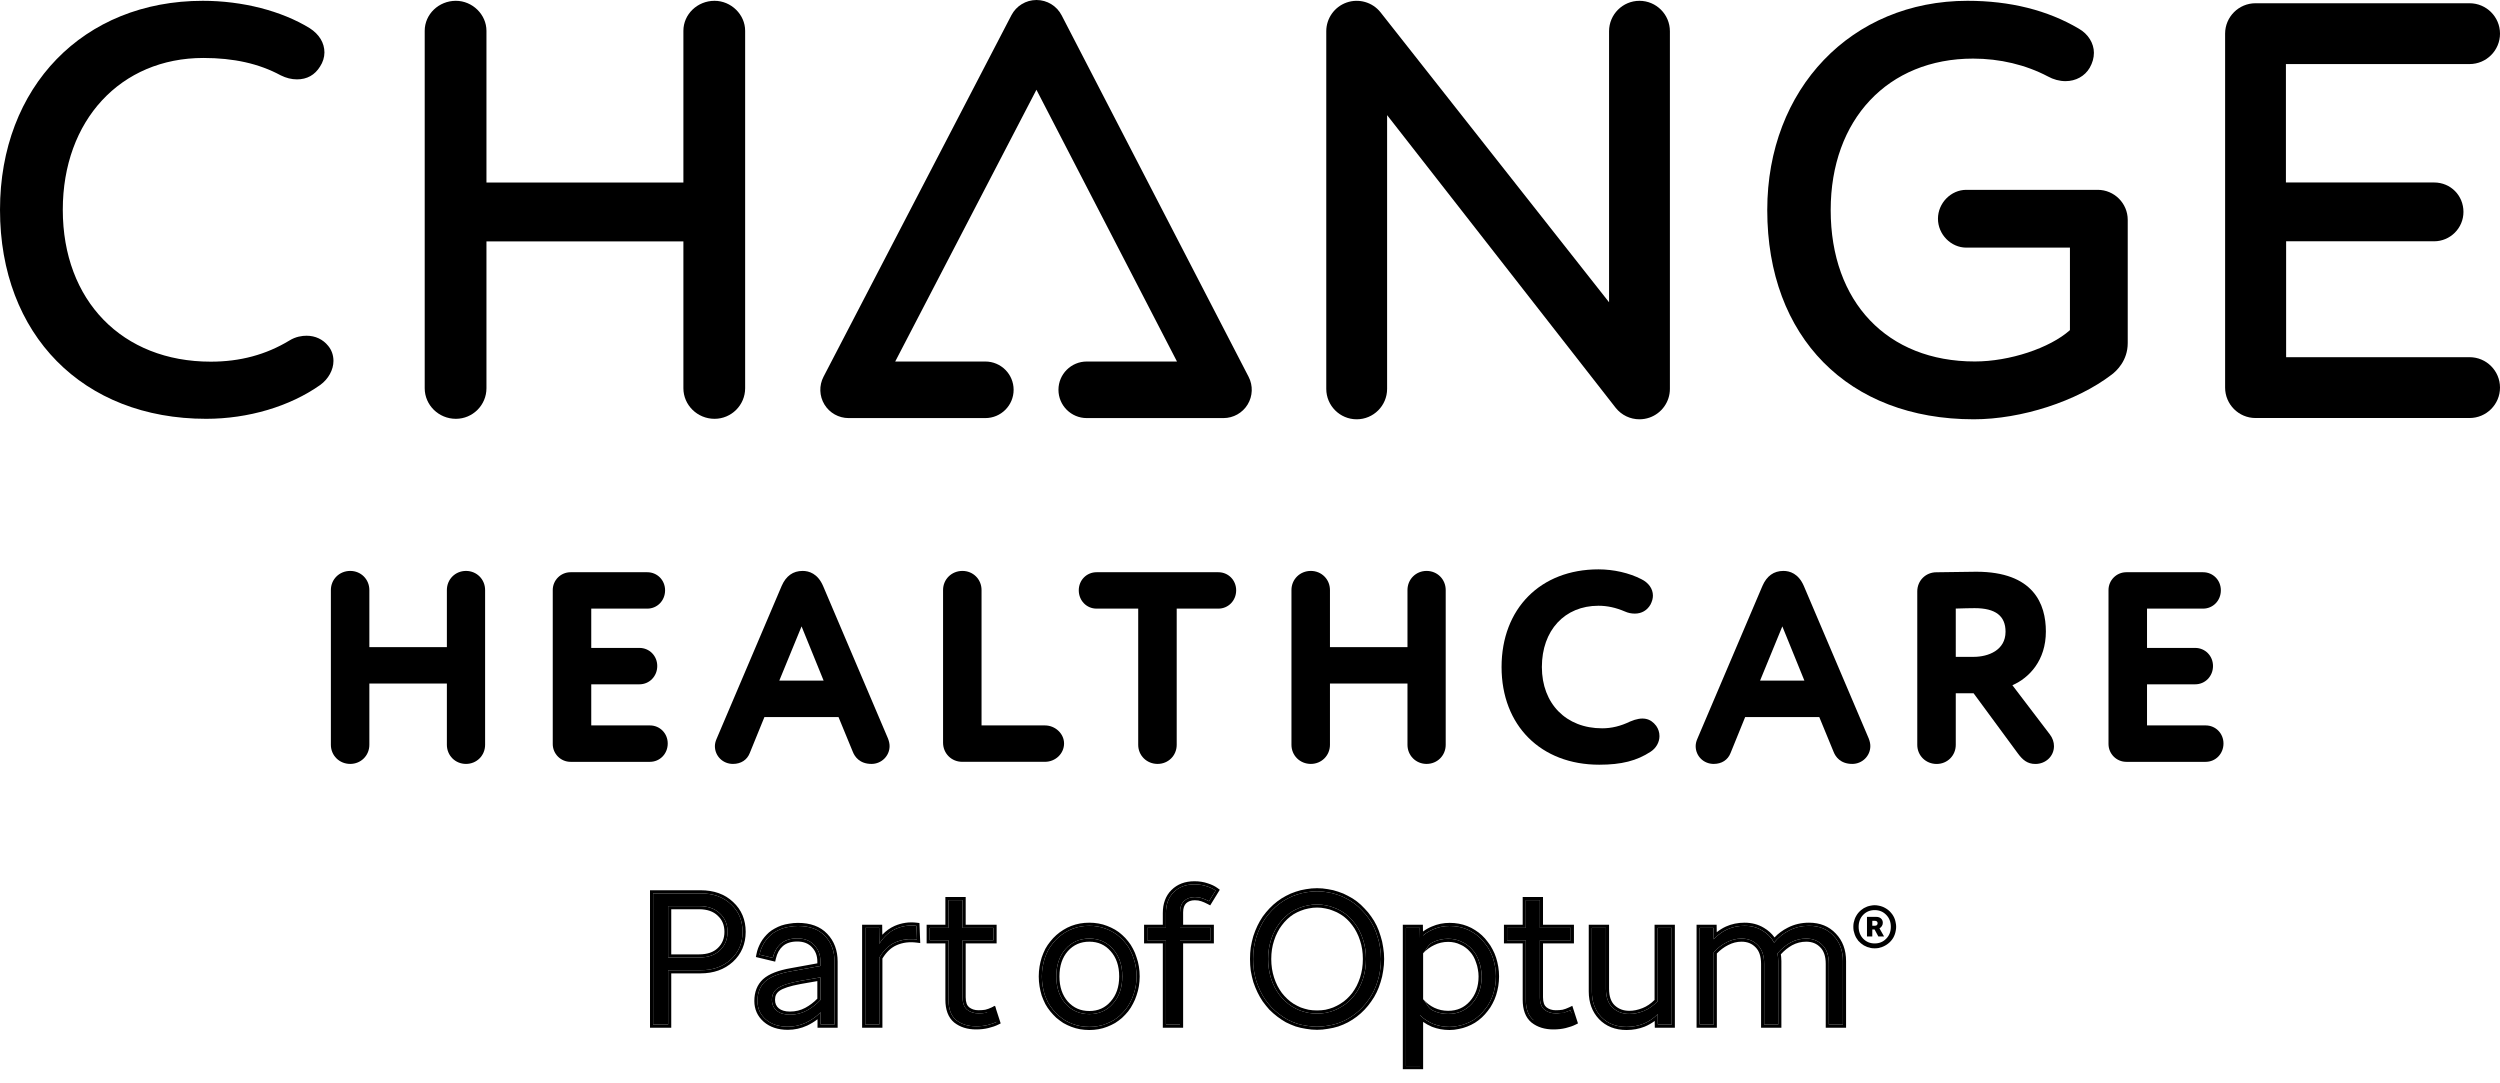 <svg clip-rule="evenodd" fill-rule="evenodd" stroke-linejoin="round" stroke-miterlimit="2" viewBox="0 0 120 52" xmlns="http://www.w3.org/2000/svg"><path d="m78.695.039c-.805 0-1.46.655-1.46 1.46v13.01l-10.974-13.923c-.387-.483-1.039-.669-1.623-.465-.584.205-.977.759-.977 1.377v17.168c0 .806.655 1.46 1.46 1.46.806 0 1.46-.654 1.46-1.46v-13.14l10.975 14.053c.279.348.694.547 1.139.547.164 0 .327-.028.483-.082.584-.205.977-.758.977-1.378v-17.167c0-.805-.655-1.46-1.46-1.46z"/><path d="m15.753 16.602c-.251-.314-.619-.487-1.037-.487-.208 0-.521.04-.826.231-1.128.682-2.364 1.014-3.776 1.014-4.247 0-7.1-2.929-7.1-7.29 0-4.291 2.775-7.288 6.749-7.288 1.455 0 2.667.271 3.706.831l.008.004c.256.128.518.193.779.193.483 0 .856-.211 1.106-.616.134-.201.211-.446.211-.674 0-.46-.249-.873-.706-1.167-1.362-.835-3.233-1.314-5.131-1.314-5.732 0-9.736 4.125-9.736 10.031 0 6.001 3.977 10.033 9.898 10.033 2.016 0 4.011-.592 5.475-1.626.39-.284.633-.726.633-1.153 0-.274-.089-.525-.253-.722z"/><path d="m94.737 20.126c2.287 0 4.949-.863 6.623-2.144.231-.174.771-.67.771-1.516v-5.913c0-.795-.647-1.441-1.441-1.441h-6.308c-.737 0-1.36.635-1.36 1.387s.623 1.387 1.36 1.387h4.975v3.961c-.968.863-2.898 1.504-4.566 1.504-4.202 0-6.918-2.853-6.918-7.269 0-4.347 2.748-7.269 6.837-7.269 1.285 0 2.526.297 3.586.855.268.149.563.227.851.227.491 0 .923-.238 1.159-.641.134-.235.202-.477.202-.719 0-.459-.277-.903-.718-1.155-1.504-.89-3.304-1.341-5.35-1.341-5.57 0-9.612 4.223-9.612 10.043 0 6.102 3.89 10.044 9.909 10.044z"/><path d="m118.54 17.145h-8.806v-5.563h7.101c.778 0 1.411-.633 1.411-1.411 0-.779-.607-1.412-1.411-1.412h-7.111v-5.684h8.816c.805 0 1.46-.655 1.46-1.46 0-.804-.655-1.459-1.46-1.459h-10.276c-.805 0-1.459.655-1.459 1.459v16.99c0 .805.654 1.46 1.459 1.46h10.276c.805 0 1.46-.655 1.46-1.46s-.655-1.46-1.46-1.46z"/><path d="m35.767 18.635v-17.156c0-.781-.672-1.44-1.469-1.44-.824 0-1.495.646-1.495 1.44v7.284h-9.453v-7.284c0-.781-.673-1.44-1.468-1.44-.825 0-1.496.646-1.496 1.44v17.156c0 .809.671 1.468 1.496 1.468.81 0 1.468-.659 1.468-1.468v-7.047h9.453v7.047c0 .809.671 1.468 1.495 1.468.81 0 1.469-.659 1.469-1.468z"/><path d="m50.958.734c-.233-.451-.698-.733-1.205-.734h-.001c-.507 0-.971.282-1.205.732l-9.018 17.352c-.219.421-.203.926.044 1.332.246.405.686.652 1.161.652h6.562c.75 0 1.358-.607 1.358-1.358 0-.749-.608-1.357-1.358-1.357h-4.326l6.779-13.045 6.746 13.045h-4.331c-.75 0-1.358.608-1.358 1.357 0 .751.608 1.358 1.358 1.358h6.563c.473 0 .913-.247 1.159-.651.247-.405.265-.909.047-1.33z"/><path d="m22.368 27.404c-.515 0-.918.403-.918.918v2.74h-3.721v-2.74c0-.515-.403-.918-.918-.918-.521 0-.929.403-.929.918v7.428c0 .515.408.918.929.918.515 0 .918-.403.918-.918v-2.941h3.721v2.941c0 .515.403.918.918.918.514 0 .917-.403.917-.918v-7.428c0-.515-.403-.918-.917-.918z"/><path d="m31.196 34.82h-2.816v-1.973h2.313c.479 0 .855-.386.855-.879 0-.487-.376-.868-.855-.868h-2.313v-1.886h2.69c.479 0 .854-.386.854-.879 0-.487-.375-.868-.854-.868h-3.684c-.471 0-.854.384-.854.855v7.391c0 .471.383.855.854.855h3.81c.479 0 .855-.387.855-.88 0-.487-.376-.868-.855-.868z"/><path d="m39.534 32.67h-2.128l1.069-2.604zm-.027-4.546c-.259-.595-.676-.72-.981-.72-.46 0-.798.242-1.006.72l-3.129 7.353c-.049.113-.076.232-.076.336 0 .479.382.855.867.855.384 0 .677-.191.806-.521l.704-1.729h3.556l.69 1.677c.086.214.316.573.895.573.478 0 .867-.384.867-.855 0-.108-.024-.225-.075-.361z"/><path d="m50.157 34.82h-3.043v-6.499c0-.514-.403-.917-.917-.917-.522 0-.93.403-.93.917v7.329c0 .514.403.917.918.917h3.972c.506 0 .918-.394.918-.88 0-.47-.421-.867-.918-.867z"/><path d="m58.481 27.467h-5.846c-.479 0-.854.381-.854.868 0 .493.375.879.854.879h1.999v6.536c0 .515.409.918.931.918.514 0 .917-.403.917-.918v-6.536h1.999c.479 0 .855-.386.855-.879 0-.487-.376-.868-.855-.868z"/><path d="m68.476 27.404c-.513 0-.917.403-.917.918v2.74h-3.721v-2.74c0-.515-.404-.918-.918-.918-.522 0-.93.403-.93.918v7.428c0 .515.408.918.93.918.514 0 .918-.403.918-.918v-2.941h3.721v2.941c0 .515.404.918.917.918.515 0 .918-.403.918-.918v-7.428c0-.515-.403-.918-.918-.918z"/><path d="m78.243 34.634c-.448.218-.888.325-1.341.325-1.729 0-2.892-1.182-2.892-2.942 0-1.759 1.092-2.941 2.715-2.941.424 0 .829.088 1.271.276.15.068.306.101.477.101.321 0 .587-.151.751-.435.081-.161.116-.294.116-.432 0-.324-.21-.62-.559-.788-.581-.298-1.33-.469-2.056-.469-2.781 0-4.65 1.884-4.65 4.688 0 2.805 1.883 4.689 4.688 4.689 1.067 0 1.805-.188 2.471-.627.259-.168.42-.453.42-.743 0-.18-.051-.344-.155-.493-.274-.363-.65-.469-1.256-.209z"/><path d="m86.611 32.67h-2.128l1.069-2.604zm-.028-4.546c-.258-.595-.675-.72-.98-.72-.46 0-.799.242-1.006.72l-3.13 7.353c-.049.113-.075.232-.075.336 0 .479.38.855.866.855.384 0 .678-.191.808-.521l.702-1.729h3.557l.69 1.677c.085.214.315.573.894.573.478 0 .867-.384.867-.855 0-.108-.023-.225-.075-.361z"/><path d="m93.877 29.211.042-.001c.332-.01.62-.019.863-.019.999 0 1.484.37 1.484 1.131 0 .89-.826 1.207-1.534 1.207h-.855zm2.718 3.68c.809-.354 1.607-1.19 1.607-2.581 0-1.308-.581-2.867-3.344-2.867-.176 0-1.171.013-1.911.026-.515 0-.918.403-.918.917v7.366c0 .515.409.918.93.918.515 0 .918-.403.918-.918v-2.476h.855l2.129 2.893c.222.3.45.501.837.501.501 0 .893-.376.893-.855 0-.195-.066-.387-.194-.557z"/><path d="m105.872 34.82h-2.815v-1.973h2.312c.479 0 .855-.386.855-.879 0-.487-.376-.868-.855-.868h-2.312v-1.886h2.69c.479 0 .854-.386.854-.879 0-.487-.375-.868-.854-.868h-3.684c-.471 0-.855.384-.855.855v7.391c0 .471.384.855.855.855h3.809c.479 0 .855-.387.855-.88 0-.487-.376-.868-.855-.868z"/><g fill-rule="nonzero"><path d="m32.07 49.182h-.72v-6.3h2.277c.606 0 1.092.174 1.458.522.372.342.558.783.558 1.323s-.189.984-.567 1.332c-.378.342-.861.513-1.449.513h-1.557zm1.485-5.688h-1.485v2.466h1.485c.426 0 .759-.114.999-.342.246-.234.369-.531.369-.891s-.123-.654-.369-.882c-.24-.234-.573-.351-.999-.351z"/><path d="m37.816 49.281c-.438 0-.792-.117-1.062-.351-.264-.234-.396-.528-.396-.882 0-.396.123-.708.369-.936.252-.228.675-.393 1.269-.495l1.386-.252v-.207c0-.324-.102-.591-.306-.801-.198-.21-.468-.315-.81-.315-.324 0-.585.084-.783.252-.192.168-.321.396-.387.684l-.639-.153c.018-.09.042-.177.072-.261.036-.09.075-.174.117-.252.048-.084.102-.162.162-.234s.126-.141.198-.207c.078-.066.162-.123.252-.171.096-.054.195-.099.297-.135.108-.036.225-.063.351-.081.126-.024.258-.036.396-.036.564 0 .996.159 1.296.477.306.318.459.729.459 1.233v3.024h-.666v-.594c-.198.204-.435.372-.711.504-.276.126-.564.189-.864.189zm-.765-1.296c0 .222.078.399.234.531.156.126.366.189.63.189.294 0 .564-.066.81-.198.252-.138.471-.309.657-.513v-1.08l-.981.171c-.522.096-.879.213-1.071.351-.186.132-.279.315-.279.549z"/><path d="m41.531 49.182v-4.644h.666l.009.765c.216-.342.48-.582.792-.72.318-.138.648-.186.99-.144l.027.657c-.378-.048-.723-.003-1.035.135-.306.132-.564.378-.774.738v3.213z"/><path d="m47.76 48.28.09.767c-.12.06-.267.111-.441.153-.168.042-.354.063-.558.063-.384 0-.702-.099-.954-.297-.246-.204-.369-.531-.369-.981v-2.853h-.9v-.594h.9v-1.332h.675v1.332h1.485v.594h-1.485v2.736c0 .276.072.474.216.594.15.12.333.18.549.18.126 0 .243-.009.351-.027.108-.024.315-.275.441-.335z"/><path d="m50.01 46.869c0-.156.012-.306.036-.45s.057-.282.099-.414c.048-.138.102-.267.162-.387.066-.12.141-.231.225-.333.084-.108.174-.204.27-.288.102-.09.207-.168.315-.234.114-.072.234-.132.36-.18s.255-.084.387-.108c.138-.024.279-.036.423-.036s.282.012.414.036c.138.024.267.06.387.108.126.048.246.105.36.171s.219.144.315.234c.096.084.186.18.27.288.084.102.156.213.216.333.066.12.12.249.162.387.048.132.084.273.108.423.024.144.036.294.036.45 0 .15-.012.297-.036.441s-.06.285-.108.423c-.042.132-.096.258-.162.378-.06.12-.132.234-.216.342-.084.102-.174.198-.27.288-.096.084-.201.162-.315.234-.114.066-.234.123-.36.171-.12.048-.249.084-.387.108-.132.024-.27.036-.414.036s-.285-.012-.423-.036c-.132-.024-.261-.06-.387-.108s-.246-.105-.36-.171c-.108-.072-.213-.15-.315-.234-.096-.09-.186-.186-.27-.288s-.159-.213-.225-.333c-.06-.12-.114-.246-.162-.378-.042-.138-.075-.279-.099-.423s-.036-.294-.036-.45zm.693 0c0 .534.147.969.441 1.305.3.336.681.504 1.143.504s.84-.168 1.134-.504c.3-.336.45-.771.45-1.305 0-.54-.15-.978-.45-1.314-.294-.336-.672-.504-1.134-.504s-.843.168-1.143.504c-.294.336-.441.774-.441 1.314z"/><path d="m58.116 44.538v.594h-1.476v4.05h-.675v-4.05h-.9v-.594h.9v-.711c0-.42.123-.753.369-.999.252-.252.585-.378.999-.378.216 0 .411.03.585.09.174.054.318.123.432.207l-.315.513c-.114-.06-.225-.108-.333-.144-.102-.036-.219-.054-.351-.054-.216 0-.39.063-.522.189-.126.126-.189.306-.189.54v.747z"/><path d="m63.219 42.783c.168 0 .333.015.495.045.168.024.327.063.477.117.156.048.303.111.441.189.144.072.279.156.405.252s.243.204.351.324c.114.114.216.237.306.369.096.132.18.273.252.423s.132.309.18.477c.054.162.093.333.117.513.03.174.045.354.045.54s-.015.369-.045.549c-.024.174-.063.345-.117.513-.048.162-.108.318-.18.468s-.156.291-.252.423c-.09.132-.192.258-.306.378-.108.114-.225.219-.351.315s-.261.183-.405.261c-.138.072-.285.135-.441.189-.15.048-.309.084-.477.108-.162.03-.327.045-.495.045s-.336-.015-.504-.045c-.162-.024-.321-.06-.477-.108-.15-.054-.297-.117-.441-.189-.138-.078-.27-.165-.396-.261s-.246-.201-.36-.315c-.108-.12-.21-.246-.306-.378-.09-.132-.171-.273-.243-.423s-.135-.306-.189-.468c-.048-.168-.087-.339-.117-.513-.024-.18-.036-.363-.036-.549s.012-.366.036-.54c.03-.18.069-.351.117-.513.054-.168.117-.327.189-.477s.153-.291.243-.423c.096-.132.198-.255.306-.369.114-.12.234-.228.36-.324s.258-.18.396-.252c.144-.078.291-.141.441-.189.156-.054.315-.093.477-.117.168-.03.336-.045.504-.045zm0 5.868c.15 0 .294-.012.432-.036.138-.03.27-.069.396-.117.132-.054.255-.117.369-.189.12-.072.231-.156.333-.252s.195-.198.279-.306c.084-.114.159-.234.225-.36.066-.132.123-.27.171-.414.048-.15.084-.303.108-.459s.036-.318.036-.486-.012-.33-.036-.486-.06-.306-.108-.45c-.048-.15-.105-.288-.171-.414-.066-.132-.141-.252-.225-.36-.084-.114-.177-.219-.279-.315s-.213-.18-.333-.252c-.114-.072-.237-.132-.369-.18-.126-.054-.258-.093-.396-.117-.138-.03-.282-.045-.432-.045s-.294.015-.432.045c-.138.024-.273.063-.405.117-.126.048-.249.108-.369.18-.114.072-.222.156-.324.252s-.195.201-.279.315c-.084.108-.159.228-.225.36-.066.126-.123.264-.171.414-.048.144-.084.294-.108.45s-.036.318-.036.486.012.33.036.486.06.309.108.459c.048.144.105.282.171.414.066.126.141.246.225.36.084.108.177.21.279.306s.21.18.324.252c.12.072.243.135.369.189.132.048.267.087.405.117.138.024.282.036.432.036z"/><path d="m67.485 51.171v-6.633h.666l.009.504c.174-.186.384-.33.63-.432.246-.108.51-.162.792-.162.144 0 .282.012.414.036s.258.06.378.108c.126.048.243.108.351.18.108.066.21.144.306.234s.183.189.261.297c.084.102.156.213.216.333.066.12.12.246.162.378s.075.27.099.414.036.291.036.441-.012.297-.036.441-.057.282-.099.414-.096.258-.162.378c-.06.12-.132.231-.216.333-.078.102-.165.198-.261.288s-.201.171-.315.243c-.108.066-.225.123-.351.171-.12.048-.246.084-.378.108-.132.03-.27.045-.414.045-.276 0-.537-.048-.783-.144-.24-.102-.45-.24-.63-.414v2.439zm2.025-6.111c-.264 0-.51.057-.738.171-.228.108-.282.322-.462.526v2.207c.186.216.243.435.471.543s.471.162.729.162c.468 0 .852-.168 1.152-.504.306-.342.459-.774.459-1.296 0-.126-.012-.249-.036-.369-.018-.12-.048-.234-.09-.342-.036-.114-.081-.219-.135-.315s-.117-.183-.189-.261c-.072-.084-.15-.156-.234-.216-.084-.066-.177-.12-.279-.162-.096-.048-.198-.084-.306-.108s-.222-.036-.342-.036z"/><path d="m75.381 48.489.18.558c-.12.06-.267.111-.441.153-.168.042-.354.063-.558.063-.384 0-.702-.099-.954-.297-.246-.204-.369-.531-.369-.981v-2.853h-.9v-.594h.9v-1.332h.675v1.332h1.485v.594h-1.485v2.736c0 .276.072.474.216.594.15.12.333.18.549.18.126 0 .243-.009.351-.027.108-.024.225-.066.351-.126z"/><path d="m78.075 49.29c-.504 0-.909-.159-1.215-.477-.3-.318-.45-.726-.45-1.224v-3.051h.675v2.925c0 .396.105.696.315.9.216.204.486.306.81.306.222 0 .453-.048.693-.144s.462-.252.666-.468v-3.519h.675v4.644h-.666l-.009-.504c-.192.198-.417.351-.675.459-.258.102-.531.153-.819.153z"/><path d="m81.584 49.182v-4.644h.666l.009.549c.186-.204.402-.363.648-.477.252-.114.528-.171.828-.171.324 0 .609.075.855.225.246.144.435.339.567.585.192-.246.432-.441.72-.585.288-.15.606-.225.954-.225.492 0 .885.159 1.179.477.3.312.45.717.45 1.215v3.051h-.675v-2.916c0-.396-.102-.696-.306-.9-.204-.21-.465-.315-.783-.315-.264 0-.513.063-.747.189-.228.126-.438.3-.63.522.012.06.021.123.027.189.006.06.009.12.009.18v3.051h-.675v-2.916c0-.396-.102-.696-.306-.9-.204-.21-.465-.315-.783-.315-.246 0-.483.06-.711.18-.228.114-.435.273-.621.477v3.474z"/></g><path d="m32.22 49.332h-1.02v-6.6h2.427c.636 0 1.162.183 1.561.563.404.372.605.854.605 1.432 0 .58-.205 1.064-.615 1.442l-.001.001c-.41.371-.931.552-1.55.552h-1.407zm2.865-5.928c-.366-.348-.852-.522-1.458-.522h-2.277v6.3h.72v-2.61h1.557c.588 0 1.071-.171 1.449-.513.378-.348.567-.792.567-1.332s-.186-.981-.558-1.323zm-.635.548c-.205-.199-.497-.308-.895-.308h-1.335v2.166h1.335c.399 0 .691-.106.896-.301.214-.203.322-.46.322-.782s-.108-.575-.321-.772zm.104 1.666c-.24.228-.573.342-.999.342h-1.485v-2.466h1.485c.426 0 .759.117.999.351.246.228.369.522.369.882s-.123.657-.369.891zm2.102 3.425-.001-.001c-.297-.262-.447-.597-.447-.994 0-.429.135-.784.417-1.046l.001-.001c.284-.257.741-.428 1.344-.532l1.262-.229v-.082c0-.289-.09-.517-.264-.696l-.001-.002c-.165-.174-.392-.268-.701-.268-.297 0-.52.076-.685.216-.164.144-.279.342-.339.604l-.034.147-.926-.222.028-.141c.019-.097.045-.191.078-.282l.002-.006c.038-.094.079-.184.124-.267l.002-.003c.052-.092.111-.177.177-.256.064-.077.135-.151.212-.221l.004-.004c.086-.073.178-.136.277-.188.103-.058.209-.107.319-.145l.003-.001c.116-.039.241-.068.373-.087.135-.025.276-.038.421-.038.592 0 1.069.168 1.405.524.336.35.5.8.5 1.336v3.174h-.966v-.409c-.15.117-.316.218-.496.304l-.003.001c-.295.135-.604.203-.926.203-.466 0-.857-.125-1.16-.388zm2.585-.314c.052-.045.102-.092.15-.141v.594h.666v-3.024c0-.504-.153-.915-.459-1.233-.3-.318-.732-.477-1.296-.477-.138 0-.27.012-.396.036-.126.018-.243.045-.351.081-.102.036-.201.081-.297.135-.09.048-.174.105-.252.171-.072.066-.138.135-.198.207s-.114.15-.162.234c-.042.078-.081.162-.117.252-.014.038-.026.076-.037.115l-.001.006c-.013.046-.025.092-.034.14l.639.153c.002-.011.005-.022.008-.033.068-.272.194-.489.379-.651.198-.168.459-.252.783-.252.342 0 .612.105.81.315.204.21.306.477.306.801v.207l-1.386.252c-.594.102-1.017.267-1.269.495-.246.228-.369.54-.369.936 0 .354.132.648.396.882.27.234.624.351 1.062.351.3 0 .588-.063.864-.189.209-.1.397-.221.561-.363zm-1.824-1.171c-.145.103-.216.24-.216.427 0 .182.061.315.18.415.121.098.294.155.534.155.27 0 .516-.06.739-.18.22-.12.412-.267.578-.44v-.842l-.804.14c-.52.095-.849.209-1.011.325zm.984-.473c-.522.096-.879.213-1.071.351-.186.132-.279.315-.279.549 0 .222.078.399.234.531.156.126.366.189.63.189.294 0 .564-.066.81-.198.252-.138.471-.309.657-.513v-1.08zm2.98 2.247v-4.944h.964l.006.48c.172-.183.367-.325.586-.422l.001-.001c.343-.148.7-.2 1.068-.155l.127.016.039.961-.176-.022c-.354-.045-.671-.002-.955.123l-.002.001c-.26.112-.489.321-.683.641v3.322zm.825-3.363c.21-.36.468-.606.774-.738.27-.119.565-.169.884-.149.05.003.1.008.151.014l-.027-.657c-.342-.042-.672.006-.99.144-.244.108-.459.279-.644.512-.052.064-.101.134-.148.208l-.009-.765h-.666v4.644h.675zm5.554 2.311.273.844-.116.057c-.132.067-.291.121-.472.165-.182.045-.38.067-.594.067-.41 0-.763-.106-1.046-.329l-.004-.002c-.292-.243-.423-.621-.423-1.097v-2.703h-.9v-.894h.9v-1.332h.975v1.332h1.485v.894h-1.485v2.586c0 .252.066.398.161.478.12.095.268.146.454.146.118 0 .225-.008.323-.024.093-.021.198-.059.315-.114zm-.441.335c-.108.018-.225.027-.351.027-.216 0-.399-.06-.549-.18-.144-.12-.216-.318-.216-.594v-2.736h1.485v-.594h-1.485v-1.332h-.675v1.332h-.9v.594h.9v2.853c0 .45.123.777.369.981.252.198.57.297.954.297.204 0 .39-.021.558-.063.174-.042.321-.093.441-.153l-.559-.005c.006-.003.438-.415.444-.417l.025-.345-.469.762.241-.493c-.074.029-.145.051-.213.066zm10.947-4.227v.894h-1.476v4.05h-.975v-4.05h-.9v-.894h.9v-.561c0-.451.133-.825.413-1.105.285-.285.658-.422 1.105-.422.229 0 .44.032.632.098.185.057.344.132.474.228l.111.082-.46.75-.125-.065c-.107-.057-.211-.101-.31-.135h-.003c-.083-.03-.182-.046-.301-.046-.184 0-.318.053-.417.146-.089.09-.144.227-.144.433v.597zm-1.437-1.137c.132-.126.306-.189.522-.189.132 0 .249.018.351.054.108.036.219.084.333.144l.315-.513c-.114-.084-.258-.153-.432-.207-.174-.06-.369-.09-.585-.09-.414 0-.747.126-.999.378-.246.246-.369.579-.369.999v.711h-.9v.594h.9v4.05h.675v-4.05h1.476v-.594h-1.476v-.747c0-.234.063-.414.189-.54zm10.506 8.07v-6.933h.963l.006.325c.13-.096.272-.177.427-.241.266-.116.55-.174.851-.174.152 0 .299.013.441.039.141.025.276.064.406.115.134.052.26.116.377.194.116.071.225.155.328.251.102.095.194.2.277.314.089.109.166.228.23.355.07.128.127.262.172.403.044.139.079.284.104.434.025.153.038.308.038.466s-.013.313-.038.466c-.025.15-.06.295-.104.435-.045.14-.102.274-.172.402-.064.128-.142.247-.232.356-.082.108-.174.21-.275.305-.104.096-.216.183-.338.26l-.002.001c-.116.071-.241.132-.374.183-.129.051-.263.089-.403.115-.143.032-.291.048-.444.048-.294 0-.573-.051-.838-.154l-.004-.002c-.151-.064-.291-.142-.421-.234v2.271zm.625-2.823.2.234c.048.046.098.09.15.131.144.114.304.208.48.283.246.096.507.144.783.144.144 0 .282-.015.414-.045.132-.024.258-.06.378-.108.126-.048.243-.105.351-.171.114-.072.219-.153.315-.243s.183-.186.261-.288c.084-.102.156-.213.216-.333.066-.12.12-.246.162-.378s.075-.27.099-.414.036-.291.036-.441-.012-.297-.036-.441-.057-.282-.099-.414-.096-.258-.162-.378c-.06-.12-.132-.231-.216-.333-.078-.108-.165-.207-.261-.297s-.198-.168-.306-.234c-.108-.072-.225-.132-.351-.18-.12-.048-.246-.084-.378-.108s-.27-.036-.414-.036c-.282 0-.546.054-.792.162-.18.075-.341.172-.483.292m-.147.14-.009-.504h-.666v6.633h.675l-.2-2.673m.876-3.131c-.193.091-.368.22-.526.39v2.207c.164.182.343.316.535.408.208.098.429.147.665.147.427 0 .77-.151 1.04-.454.278-.311.421-.705.421-1.196 0-.116-.011-.229-.033-.339l-.002-.008c-.016-.109-.043-.212-.081-.31l-.003-.009c-.034-.105-.074-.2-.123-.286-.048-.087-.104-.164-.168-.233l-.004-.004c-.065-.076-.134-.139-.207-.192l-.006-.004c-.073-.057-.153-.104-.243-.141l-.01-.004c-.085-.043-.175-.075-.272-.096-.096-.022-.199-.033-.309-.033-.242 0-.465.052-.671.155zm-.526 2.597v-2.207c.18-.204.234-.418.462-.526.228-.114.474-.171.738-.171.12 0 .234.012.342.036s.21.06.306.108c.102.042.195.096.279.162.084.06.162.132.234.216.072.078.135.165.189.261s.099.201.135.315c.042.108.072.222.09.342.024.12.036.243.036.369 0 .522-.153.954-.459 1.296-.3.336-.684.504-1.152.504-.258 0-.501-.054-.729-.162s-.285-.327-.471-.543zm7.161.316.272.844-.115.057c-.133.067-.291.121-.472.165-.182.045-.38.067-.594.067-.411 0-.763-.106-1.047-.329l-.003-.002c-.293-.243-.423-.621-.423-1.097v-2.703h-.9v-.894h.9v-1.332h.975v1.332h1.485v.894h-1.485v2.586c0 .252.065.398.161.478.12.095.268.146.454.146.117 0 .224-.008.322-.024.094-.021.199-.059.315-.114zm-.441.335c-.108.018-.225.027-.351.027-.216 0-.399-.06-.549-.18-.144-.12-.216-.318-.216-.594v-2.736h1.485v-.594h-1.485v-1.332h-.675v1.332h-.9v.594h.9v2.853c0 .45.123.777.369.981m1.819-.333.134.414zm0 0-.046-.144c-.048.023-.094.043-.138.06-.075.029-.146.051-.213.066m1.722.302-.001-.001c-.33-.35-.491-.796-.491-1.327v-3.201h.975v3.075c0 .37.097.625.269.792.185.174.417.264.706.264.2 0 .412-.043.637-.133.202-.081.393-.21.572-.39v-3.608h.975v4.944h-.963l-.006-.327c-.144.109-.302.199-.473.27l-.003.002c-.276.109-.568.163-.874.163-.538 0-.985-.171-1.323-.523zm2.669-.101c.052-.043.101-.089.148-.138l.009.504h.666v-4.644h-.675v3.519c-.204.216-.426.372-.666.468s-.471.144-.693.144c-.324 0-.594-.102-.81-.306-.21-.204-.315-.504-.315-.9v-2.925h-.675v3.051c0 .498.15.906.45 1.224.306.318.711.477 1.215.477.288 0 .561-.051.819-.153.195-.081.37-.188.527-.321zm2.014.516v-4.944h.963l.006.358c.135-.108.282-.199.44-.272l.002-.001c.273-.123.57-.184.89-.184.347 0 .659.081.931.246.206.121.376.275.51.462.179-.19.39-.345.632-.467.311-.161.653-.241 1.023-.241.527 0 .961.172 1.288.524.33.344.491.788.491 1.318v3.201h-.976v-3.066c0-.371-.095-.627-.262-.794l-.001-.001c-.173-.179-.394-.27-.675-.27-.239 0-.464.057-.676.171-.192.106-.373.251-.541.435.007.043.012.086.016.13.006.065.01.129.01.194v3.201h-.975v-3.066c0-.371-.096-.627-.263-.794l-.001-.001c-.173-.179-.394-.27-.675-.27-.221 0-.434.054-.642.163l-.002.001c-.195.098-.374.231-.539.402v3.565zm.824-3.624c.186-.204.393-.363.621-.477.228-.12.465-.18.711-.18.318 0 .579.105.783.315.204.204.306.504.306.9v2.916h.675v-3.051c0-.06-.003-.12-.009-.18-.006-.066-.015-.129-.027-.189.192-.222.402-.396.63-.522.234-.126.483-.189.747-.189.318 0 .579.105.783.315.204.204.306.504.306.9v2.916h.675v-3.051c0-.498-.15-.903-.45-1.215-.294-.318-.687-.477-1.179-.477-.348 0-.666.075-.954.225-.238.119-.443.274-.616.463-.036.039-.071.08-.104.122-.025-.047-.053-.093-.082-.137-.124-.182-.286-.332-.485-.448-.246-.15-.531-.225-.855-.225-.3 0-.576.057-.828.171-.183.085-.35.195-.5.33-.051.046-.1.095-.148.147l-.009-.549h-.666v4.644h.675z"/><path d="m50.003 45.956c.05-.144.107-.279.17-.405l.002-.005c.07-.127.15-.246.24-.355.089-.114.185-.216.288-.307.108-.095.219-.178.335-.248.122-.077.251-.142.385-.193.135-.051.273-.09.414-.115l.001-.001c.147-.025.297-.038.449-.038s.299.013.44.038c.147.026.286.064.415.116.133.051.26.111.381.181.123.072.237.156.341.253.102.09.198.192.286.305.09.11.167.229.232.357.07.128.127.265.171.41.051.14.089.289.114.446.025.152.038.311.038.474 0 .158-.013.313-.038.466-.025.151-.063.3-.114.446-.044.139-.101.273-.171.4-.064.128-.141.249-.231.364l-.002.003c-.088.107-.183.208-.284.302l-.003.004c-.102.089-.214.172-.334.248l-.005.003c-.121.07-.248.13-.381.181-.129.052-.268.09-.415.116-.141.025-.288.038-.44.038s-.302-.013-.449-.038h-.001c-.141-.026-.279-.064-.414-.116-.133-.051-.26-.111-.381-.181l-.009-.005c-.112-.075-.221-.156-.326-.243l-.008-.006c-.101-.095-.195-.196-.283-.303-.09-.109-.17-.228-.241-.356l-.002-.005c-.063-.125-.119-.256-.169-.394l-.003-.007c-.044-.144-.078-.292-.103-.442-.025-.153-.038-.311-.038-.475s.013-.322.038-.475c.025-.15.06-.295.104-.434zm2.698 3.298c.138-.024.267-.06.387-.108.126-.048.246-.105.36-.171.114-.072.219-.15.315-.234.096-.09.186-.186.27-.288.084-.108.156-.222.216-.342.066-.12.12-.246.162-.378.048-.138.084-.279.108-.423s.036-.291.036-.441c0-.156-.012-.306-.036-.45-.024-.15-.06-.291-.108-.423-.042-.138-.096-.267-.162-.387-.06-.12-.132-.231-.216-.333-.084-.108-.174-.204-.27-.288-.096-.09-.201-.168-.315-.234s-.234-.123-.36-.171c-.12-.048-.249-.084-.387-.108-.132-.024-.27-.036-.414-.036s-.285.012-.423.036c-.132.024-.261.06-.387.108s-.246.108-.36.18c-.108.066-.213.144-.315.234-.096.084-.186.18-.27.288-.084.102-.159.213-.225.333-.06.12-.114.249-.162.387-.042.132-.075.27-.099.414s-.036.294-.036.45.012.306.036.45.057.285.099.423c.048.132.102.258.162.378.066.12.141.231.225.333s.174.198.27.288c.102.084.207.162.315.234.114.066.234.123.36.171s.255.084.387.108c.138.024.279.036.423.036s.282-.012.414-.036zm.608-1.18c.271-.303.412-.701.412-1.205 0-.511-.141-.911-.412-1.214l-.001-.001c-.264-.302-.601-.453-1.021-.453s-.76.151-1.031.453c-.265.304-.403.704-.403 1.215 0 .505.138.902.403 1.206.271.303.611.453 1.031.453s.757-.15 1.021-.453zm-2.165.1c-.294-.336-.441-.771-.441-1.305 0-.54.147-.978.441-1.314.3-.336.681-.504 1.143-.504s.84.168 1.134.504c.3.336.45.774.45 1.314 0 .534-.15.969-.45 1.305-.294.336-.672.504-1.134.504s-.843-.168-1.143-.504zm13.557.898c-.144.076-.298.142-.461.198l-.003.001c-.158.05-.324.088-.499.113-.17.031-.343.047-.519.047s-.352-.016-.528-.047c-.169-.025-.335-.063-.497-.113l-.007-.002c-.155-.056-.308-.121-.457-.196l-.007-.003c-.144-.082-.281-.172-.413-.273-.131-.1-.256-.209-.375-.328l-.006-.005c-.111-.124-.216-.255-.315-.391l-.003-.003c-.094-.139-.179-.287-.254-.443s-.14-.318-.196-.485l-.002-.007c-.05-.173-.09-.349-.121-.529l-.001-.005c-.025-.187-.037-.376-.037-.569 0-.192.012-.379.037-.56l.001-.005c.031-.185.071-.362.121-.531l.001-.003c.056-.174.122-.339.197-.496.075-.156.16-.304.254-.442l.003-.004c.099-.137.206-.265.318-.384.119-.126.246-.239.378-.34s.271-.189.417-.265c.151-.082.305-.149.464-.199.163-.057.33-.098.5-.123.176-.031.352-.047.528-.047s.349.016.519.047c.175.025.342.066.501.123.163.05.318.117.464.199.15.075.292.164.425.265l-.091.119c-.126-.096-.261-.18-.405-.252-.138-.078-.285-.141-.441-.189-.15-.054-.309-.093-.477-.117-.162-.03-.327-.045-.495-.045s-.336.015-.504.045c-.162.024-.321.063-.477.117-.15.048-.297.111-.441.189-.138.072-.27.156-.396.252s-.246.204-.36.324c-.108.114-.21.237-.306.369-.09.132-.171.273-.243.423s-.135.309-.189.477c-.048.162-.087.333-.117.513-.024.174-.036.354-.036.54s.012.369.036.549c.03.174.069.345.117.513.054.162.117.318.189.468s.153.291.243.423c.096.132.198.258.306.378.114.114.234.219.36.315s.258.183.396.261c.144.072.291.135.441.189.156.048.315.084.477.108.168.03.336.045.504.045s.333-.015.495-.045c.168-.024.327-.06.477-.108.156-.054.303-.117.441-.189.144-.078.279-.165.405-.261s.243-.201.351-.315c.114-.12.216-.246.306-.378.096-.132.18-.273.252-.423s.132-.306.18-.468c.054-.168.093-.339.117-.513.03-.18.045-.363.045-.549s-.015-.366-.045-.54c-.024-.18-.063-.351-.117-.513-.048-.168-.108-.327-.18-.477s-.156-.291-.252-.423c-.09-.132-.192-.255-.306-.369-.108-.12-.225-.228-.351-.324l.091-.119c.132.101.255.214.369.34.119.119.225.248.32.386.101.139.189.287.264.444.076.157.138.323.188.498.057.17.097.348.122.534.032.182.047.37.047.563s-.015.384-.047.572c-.025.181-.065.359-.122.534-.05.169-.113.332-.188.489s-.163.306-.264.445c-.095.138-.201.269-.32.394m0 0c-.114.12-.237.231-.369.331-.132.101-.274.192-.425.274l-.002.001m-3.012-5.065c-.102.096-.195.201-.279.315-.084.108-.159.228-.225.36-.066.126-.123.264-.171.414-.048.144-.084.294-.108.45s-.036.318-.036.486.012.33.036.486.06.309.108.459c.048.144.105.282.171.414.066.126.141.246.225.36.084.108.177.21.279.306s.21.18.324.252c.12.072.243.135.369.189.132.048.267.087.405.117.138.024.282.036.432.036s.294-.012.432-.036c.138-.03.27-.069.396-.117.132-.054.255-.117.369-.189.12-.072.231-.156.333-.252s.195-.198.279-.306c.084-.114.159-.234.225-.36.066-.132.123-.27.171-.414.048-.15.084-.303.108-.459s.036-.318.036-.486-.012-.33-.036-.486-.06-.306-.108-.45c-.048-.15-.105-.288-.171-.414-.066-.132-.141-.252-.225-.36-.084-.114-.177-.219-.279-.315s-.213-.18-.333-.252c-.114-.072-.237-.132-.369-.18-.126-.054-.258-.093-.396-.117-.138-.03-.282-.045-.432-.045s-.294.015-.432.045c-.138.024-.273.063-.405.117-.126.048-.249.108-.369.18-.114.072-.222.156-.324.252zm.403-.124c-.105.066-.205.144-.3.233-.095.09-.183.188-.261.295l-.003.003c-.077.1-.147.211-.209.335l-.001.003c-.062.117-.115.247-.161.39l-.001.002c-.045.135-.079.277-.102.425-.022.148-.034.302-.034.463s.012.315.034.463c.023.148.057.293.103.435.045.137.099.268.162.393.062.118.132.231.211.338.078.101.166.197.262.287.095.089.195.167.3.233.112.068.227.127.345.178.124.044.25.081.379.109.128.022.262.033.403.033s.275-.011.403-.033c.13-.028.253-.065.37-.109.124-.051.238-.11.344-.177l.003-.002c.111-.066.213-.144.307-.232.096-.09.184-.186.262-.287.079-.107.15-.22.212-.338.062-.125.116-.256.161-.393.046-.142.08-.287.103-.435.022-.148.034-.302.034-.463s-.012-.315-.034-.463c-.023-.148-.057-.29-.102-.425l-.001-.002c-.045-.143-.099-.273-.161-.39l-.001-.003c-.062-.124-.132-.235-.209-.335l-.003-.003c-.078-.107-.165-.205-.261-.295-.094-.088-.196-.166-.307-.232l-.003-.002c-.105-.066-.218-.121-.34-.166l-.008-.003c-.115-.049-.236-.085-.363-.107l-.006-.001c-.127-.028-.26-.042-.4-.042s-.273.014-.4.042l-.006.001c-.127.022-.252.058-.374.108l-.004.001c-.116.045-.231.101-.343.168z"/><path d="m89.985 45.52c-.063 0-.125-.005-.185-.015-.06-.013-.118-.03-.175-.05-.053-.02-.106-.045-.16-.075-.05-.03-.096-.063-.14-.1-.043-.037-.085-.077-.125-.12-.036-.047-.07-.095-.1-.145-.03-.053-.055-.108-.075-.165s-.036-.115-.05-.175c-.01-.063-.015-.127-.015-.19s.005-.125.015-.185c.014-.063.03-.123.05-.18s.045-.11.075-.16c.03-.053.064-.102.1-.145.04-.047.082-.088.125-.125.044-.037.09-.07.14-.1.054-.03.107-.055.16-.075.057-.02.115-.035.175-.045.06-.013.122-.02.185-.02.064 0 .125.007.185.02.06.01.117.025.17.045.057.02.11.045.16.075.054.03.102.063.145.1.047.037.089.078.125.125.04.043.075.092.105.145.03.05.055.103.075.16s.035.117.045.18c.014.06.02.122.02.185s-.006.127-.02.19c-.01.06-.025.118-.045.175s-.045.112-.075.165c-.03.05-.065.098-.105.145-.036.043-.078.083-.125.12-.043.037-.091.07-.145.1-.05.03-.103.055-.16.075-.053.02-.11.037-.17.05-.06.01-.121.015-.185.015zm0-.235c.22 0 .404-.075.55-.225.15-.15.225-.342.225-.575s-.075-.425-.225-.575c-.146-.15-.33-.225-.55-.225s-.403.075-.55.225c-.146.15-.22.342-.22.575s.074.425.22.575c.147.15.33.225.55.225zm-.37-.335v-.94h.445c.097 0 .174.027.23.08.057.053.085.122.085.205 0 .057-.015.108-.045.155s-.068.083-.115.11l.22.39h-.275l-.18-.335h-.11v.335zm.39-.75h-.135v.235h.13c.044 0 .075-.012.095-.035s.03-.052.03-.085-.01-.06-.03-.08c-.02-.023-.05-.035-.09-.035z" fill-rule="nonzero"/></svg>